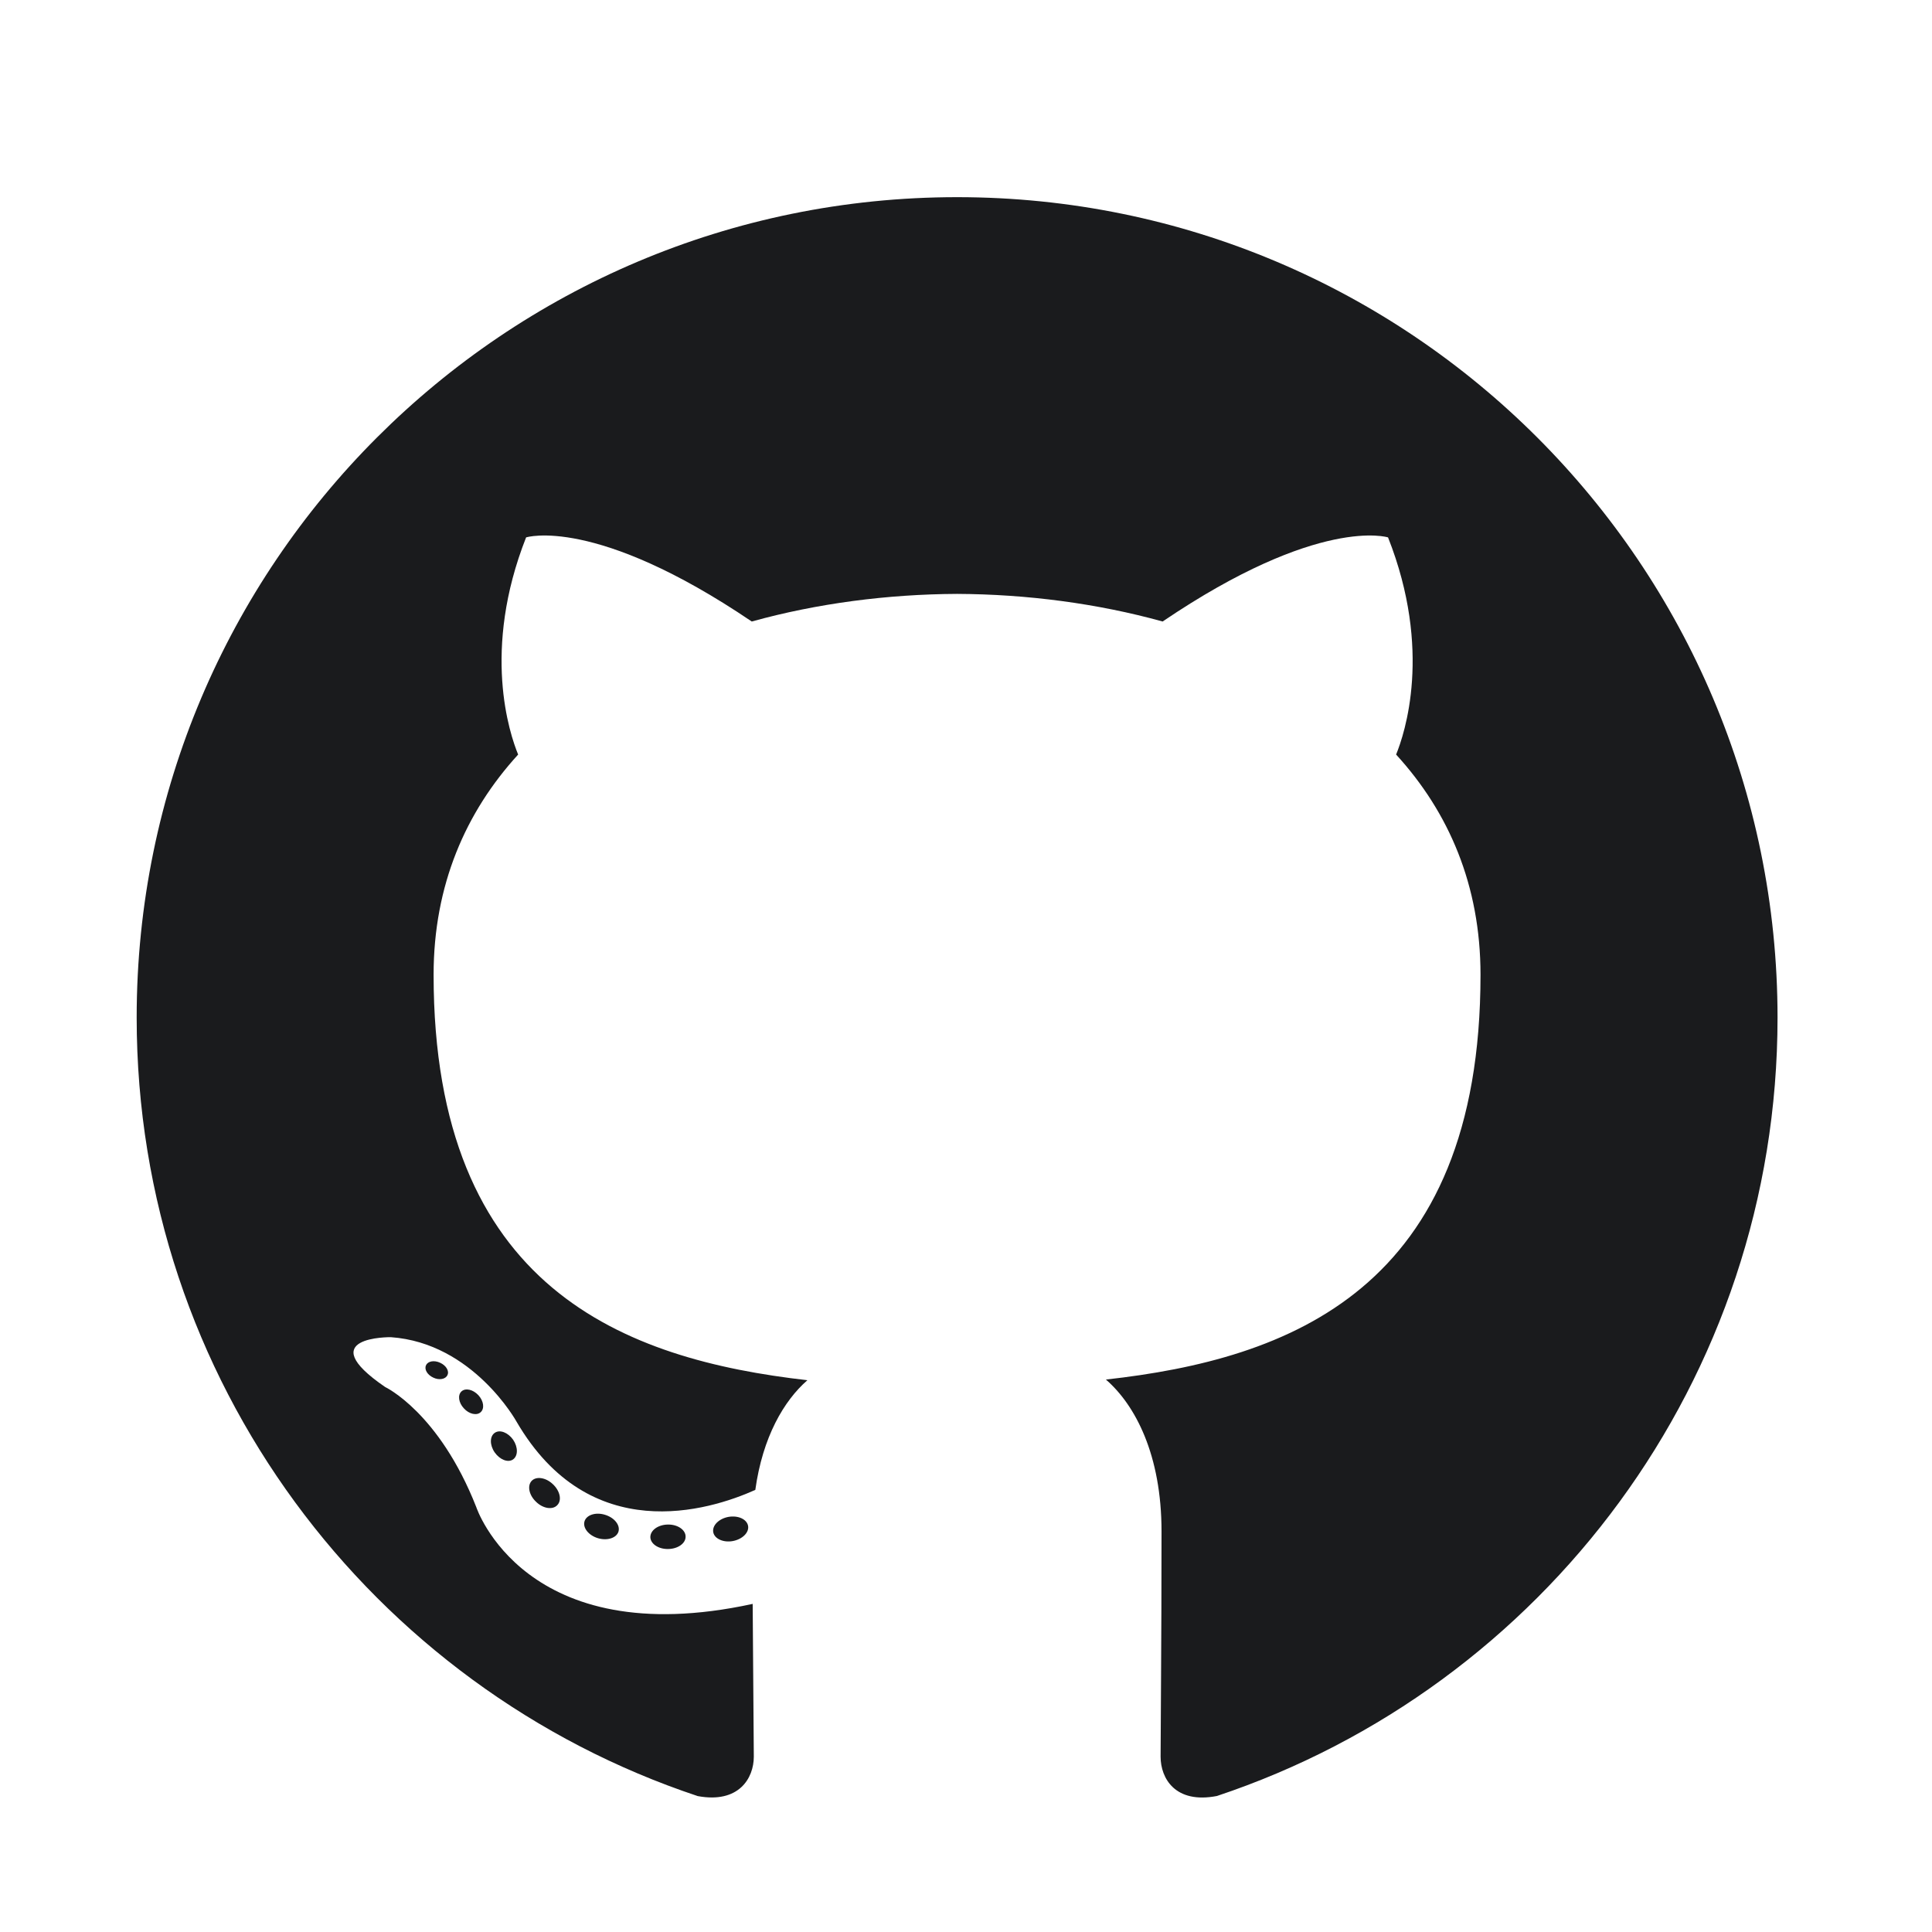 <svg width="58" height="58" viewBox="0 0 58 58" fill="none" xmlns="http://www.w3.org/2000/svg">
<path fill-rule="evenodd" clip-rule="evenodd" d="M28.733 5.919C15.132 5.919 4.103 16.946 4.103 30.549C4.103 41.431 11.161 50.664 20.947 53.92C22.177 54.148 22.63 53.386 22.63 52.736C22.63 52.148 22.607 50.208 22.596 48.15C15.744 49.64 14.298 45.244 14.298 45.244C13.178 42.397 11.564 41.64 11.564 41.64C9.329 40.111 11.732 40.143 11.732 40.143C14.205 40.316 15.508 42.681 15.508 42.681C17.704 46.446 21.269 45.358 22.675 44.728C22.896 43.137 23.534 42.05 24.239 41.435C18.768 40.812 13.017 38.7 13.017 29.263C13.017 26.574 13.979 24.377 15.555 22.652C15.299 22.031 14.456 19.526 15.794 16.133C15.794 16.133 17.862 15.472 22.568 18.658C24.533 18.113 26.64 17.839 28.733 17.829C30.826 17.839 32.935 18.113 34.903 18.658C39.605 15.472 41.67 16.133 41.67 16.133C43.011 19.526 42.167 22.031 41.912 22.652C43.491 24.377 44.446 26.574 44.446 29.263C44.446 38.723 38.684 40.805 33.2 41.415C34.083 42.18 34.87 43.679 34.87 45.976C34.87 49.272 34.842 51.924 34.842 52.736C34.842 53.391 35.285 54.159 36.533 53.917C46.315 50.657 53.363 41.428 53.363 30.549C53.363 16.946 42.336 5.919 28.733 5.919Z" fill="#1A1B1D"/>
<path d="M13.432 41.282C13.378 41.405 13.185 41.442 13.01 41.358C12.831 41.277 12.731 41.11 12.789 40.988C12.842 40.862 13.034 40.827 13.213 40.911C13.392 40.991 13.494 41.16 13.432 41.282Z" fill="#1A1B1D"/>
<path d="M14.43 42.395C14.312 42.504 14.082 42.453 13.927 42.281C13.765 42.109 13.735 41.88 13.855 41.77C13.976 41.661 14.198 41.712 14.36 41.883C14.521 42.057 14.552 42.285 14.43 42.395Z" fill="#1A1B1D"/>
<path d="M15.401 43.814C15.25 43.919 15.003 43.82 14.85 43.601C14.699 43.382 14.699 43.119 14.854 43.014C15.006 42.909 15.25 43.004 15.404 43.221C15.555 43.444 15.555 43.706 15.401 43.814Z" fill="#1A1B1D"/>
<path d="M16.731 45.184C16.596 45.333 16.308 45.293 16.098 45.09C15.883 44.891 15.823 44.609 15.958 44.46C16.095 44.311 16.384 44.353 16.596 44.555C16.81 44.753 16.875 45.037 16.731 45.184Z" fill="#1A1B1D"/>
<path d="M18.567 45.98C18.507 46.173 18.23 46.26 17.951 46.178C17.672 46.094 17.49 45.868 17.547 45.673C17.604 45.479 17.883 45.388 18.163 45.475C18.442 45.559 18.624 45.783 18.567 45.98Z" fill="#1A1B1D"/>
<path d="M20.582 46.127C20.589 46.33 20.352 46.499 20.06 46.502C19.765 46.509 19.527 46.345 19.524 46.145C19.524 45.94 19.755 45.773 20.049 45.768C20.342 45.762 20.582 45.926 20.582 46.127Z" fill="#1A1B1D"/>
<path d="M22.458 45.808C22.493 46.006 22.289 46.21 21.998 46.264C21.713 46.316 21.448 46.194 21.412 45.997C21.376 45.794 21.583 45.591 21.869 45.538C22.16 45.488 22.421 45.607 22.458 45.808Z" fill="#1A1B1D"/>
</svg>
